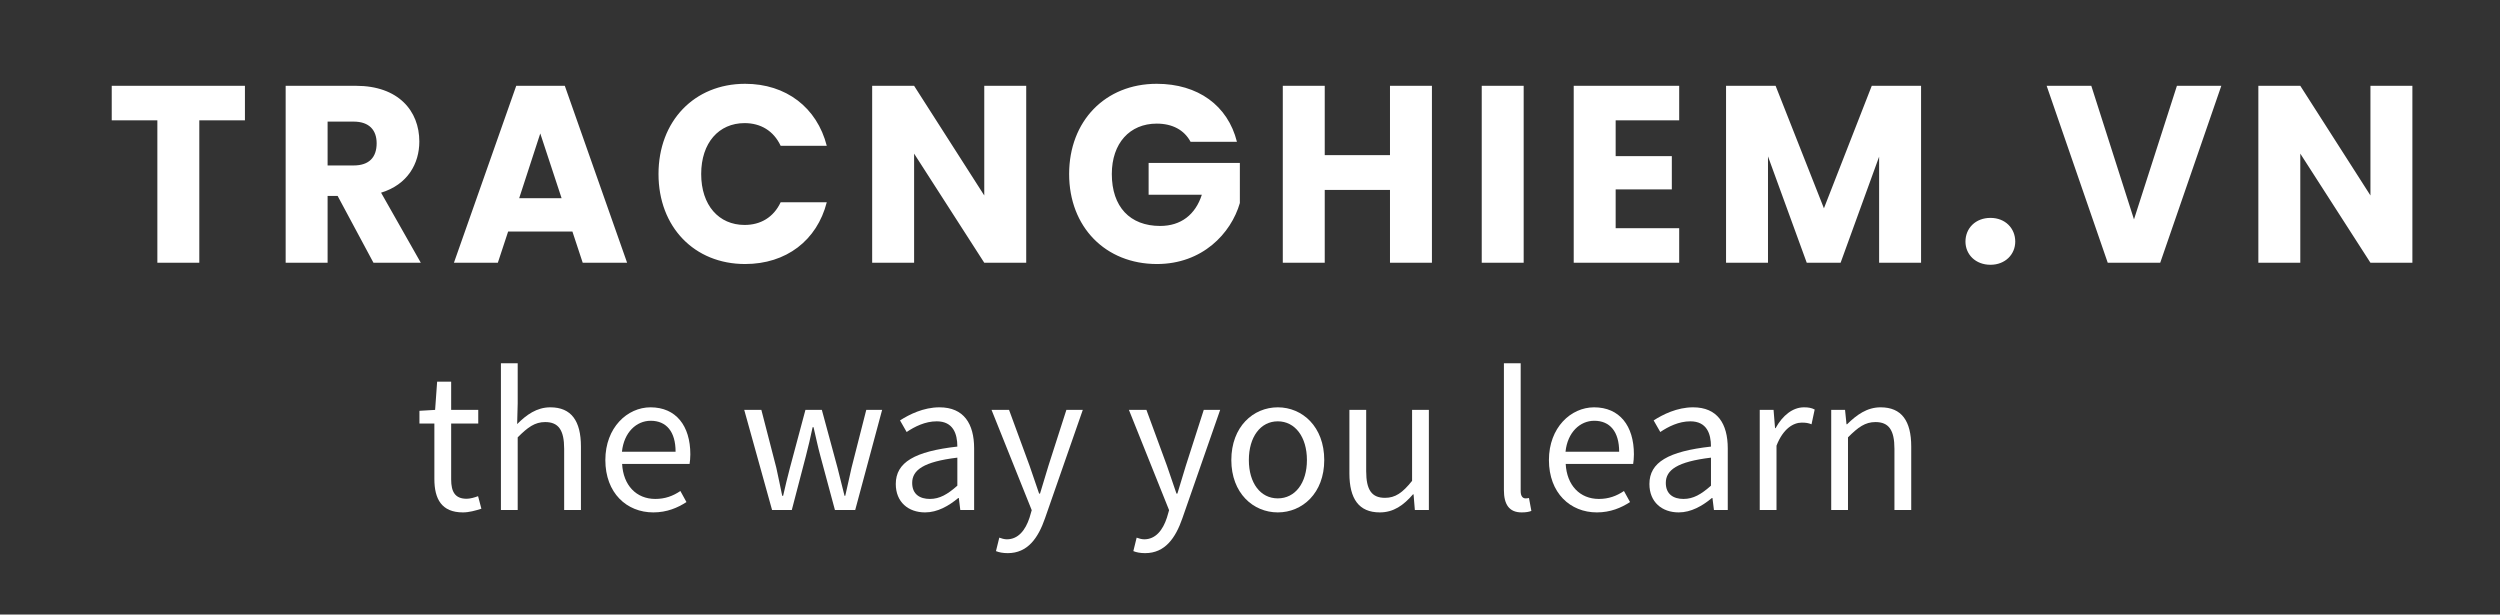 <svg width="179" height="44" viewBox="0 0 179 44" fill="none" xmlns="http://www.w3.org/2000/svg">
<rect x="0" y="0" width="179" height="44" fill="#333333" stroke="none"/>
<path d="M8 8.617H11.267V18.813H14.27V8.617H17.537V6.144H8V8.617ZM26.968 10.259C26.968 11.252 26.442 11.847 25.317 11.847H23.456V8.707H25.317C26.442 8.707 26.968 9.321 26.968 10.259ZM20.453 6.144V18.813H23.456V14.031H24.176L26.74 18.813H30.13L27.285 13.796C29.181 13.219 30.024 11.721 30.024 10.133C30.024 7.931 28.514 6.144 25.493 6.144H20.453ZM41.722 18.813H44.901L40.44 6.144H36.962L32.501 18.813H35.645L36.383 16.576H40.984L41.722 18.813ZM40.211 14.193H37.173L38.683 9.555L40.211 14.193ZM47.149 12.461C47.149 16.251 49.713 18.904 53.349 18.904C56.282 18.904 58.495 17.225 59.197 14.482H55.895C55.386 15.565 54.455 16.106 53.314 16.106C51.469 16.106 50.205 14.699 50.205 12.461C50.205 10.223 51.469 8.815 53.314 8.815C54.455 8.815 55.386 9.357 55.895 10.44H59.197C58.495 7.696 56.282 6 53.349 6C49.713 6 47.149 8.671 47.149 12.461ZM70.473 6.144V13.995L65.45 6.144H62.447V18.813H65.45V10.999L70.473 18.813H73.477V6.144H70.473ZM82.82 6C79.132 6 76.55 8.671 76.55 12.461C76.55 16.251 79.15 18.904 82.838 18.904C86.087 18.904 88.142 16.72 88.774 14.536V11.667H82.241V13.941H86.052C85.595 15.366 84.559 16.178 83.066 16.178C80.906 16.178 79.606 14.807 79.606 12.461C79.606 10.259 80.888 8.851 82.82 8.851C83.944 8.851 84.787 9.303 85.244 10.151H88.564C87.914 7.552 85.771 6 82.82 6ZM99.523 18.813H102.526V6.144H99.523V11.107H94.851V6.144H91.848V18.813H94.851V13.598H99.523V18.813ZM106.092 18.813H109.095V6.144H106.092V18.813ZM120.23 6.144H112.678V18.813H120.23V16.341H115.681V13.562H119.703V11.18H115.681V8.617H120.23V6.144ZM123.585 18.813H126.588V11.197L129.363 18.813H131.787L134.545 11.216V18.813H137.548V6.144H134.018L130.593 14.915L127.133 6.144H123.585V18.813ZM144.292 17.297C144.292 16.341 143.572 15.601 142.518 15.601C141.447 15.601 140.727 16.341 140.727 17.297C140.727 18.218 141.447 18.958 142.518 18.958C143.572 18.958 144.292 18.218 144.292 17.297ZM152.793 15.709L149.737 6.144H146.54L150.914 18.813H154.672L159.046 6.144H155.867L152.793 15.709ZM169.724 6.144V13.995L164.701 6.144H161.698V18.813H164.701V10.999L169.724 18.813H172.727V6.144H169.724Z" fill="white"/>
<path d="M33.147 36.688C33.583 36.688 34.058 36.556 34.467 36.424L34.23 35.526C33.992 35.618 33.662 35.711 33.411 35.711C32.58 35.711 32.303 35.209 32.303 34.325V30.325H34.243V29.348H32.303V27.329H31.299L31.154 29.348L30.032 29.414V30.325H31.101V34.298C31.101 35.724 31.616 36.688 33.147 36.688Z" fill="white"/>
<path d="M35.866 36.516H37.067V31.315C37.793 30.589 38.295 30.22 39.034 30.22C39.984 30.22 40.394 30.787 40.394 32.134V36.516H41.595V31.975C41.595 30.14 40.908 29.164 39.404 29.164C38.427 29.164 37.688 29.705 37.028 30.365L37.067 28.886V26.009H35.866V36.516Z" fill="white"/>
<path d="M46.775 36.688C47.752 36.688 48.517 36.358 49.151 35.948L48.715 35.156C48.187 35.513 47.62 35.724 46.92 35.724C45.56 35.724 44.623 34.747 44.544 33.216H49.375C49.402 33.044 49.428 32.794 49.428 32.53C49.428 30.484 48.398 29.164 46.577 29.164C44.914 29.164 43.343 30.616 43.343 32.939C43.343 35.302 44.874 36.688 46.775 36.688ZM44.531 32.345C44.676 30.946 45.574 30.127 46.59 30.127C47.712 30.127 48.372 30.906 48.372 32.345H44.531Z" fill="white"/>
<path d="M55.28 36.516H56.693L57.696 32.675C57.88 31.988 58.026 31.315 58.184 30.589H58.25C58.422 31.315 58.554 31.975 58.739 32.648L59.781 36.516H61.233L63.16 29.348H62.025L60.969 33.493C60.811 34.18 60.679 34.826 60.52 35.5H60.468C60.296 34.826 60.138 34.18 59.966 33.493L58.844 29.348H57.669L56.56 33.493C56.376 34.166 56.23 34.826 56.072 35.5H56.006C55.874 34.826 55.729 34.18 55.584 33.493L54.514 29.348H53.287L55.28 36.516Z" fill="white"/>
<path d="M66.236 36.688C67.121 36.688 67.926 36.226 68.612 35.658H68.652L68.757 36.516H69.748V32.107C69.748 30.338 69.008 29.164 67.266 29.164C66.118 29.164 65.101 29.678 64.441 30.101L64.916 30.932C65.484 30.55 66.236 30.167 67.068 30.167C68.243 30.167 68.546 31.051 68.546 31.975C65.497 32.318 64.138 33.097 64.138 34.655C64.138 35.948 65.035 36.688 66.236 36.688ZM66.579 35.724C65.867 35.724 65.312 35.394 65.312 34.576C65.312 33.652 66.131 33.058 68.546 32.767V34.774C67.847 35.394 67.279 35.724 66.579 35.724Z" fill="white"/>
<path d="M72.156 39.605C73.582 39.605 74.334 38.522 74.822 37.11L77.528 29.348H76.353L75.073 33.335C74.875 33.968 74.664 34.694 74.466 35.341H74.4C74.175 34.694 73.925 33.955 73.713 33.335L72.248 29.348H70.994L73.872 36.529L73.713 37.07C73.423 37.955 72.908 38.615 72.09 38.615C71.905 38.615 71.694 38.549 71.549 38.496L71.311 39.46C71.535 39.552 71.813 39.605 72.156 39.605Z" fill="white"/>
<path d="M81.992 39.605C83.417 39.605 84.169 38.522 84.658 37.11L87.364 29.348H86.189L84.909 33.335C84.711 33.968 84.499 34.694 84.301 35.341H84.235C84.011 34.694 83.76 33.955 83.549 33.335L82.084 29.348H80.83L83.707 36.529L83.549 37.07C83.259 37.955 82.744 38.615 81.925 38.615C81.741 38.615 81.529 38.549 81.384 38.496L81.147 39.46C81.371 39.552 81.648 39.605 81.992 39.605Z" fill="white"/>
<path d="M91.49 36.688C93.246 36.688 94.816 35.315 94.816 32.939C94.816 30.55 93.246 29.164 91.49 29.164C89.734 29.164 88.163 30.55 88.163 32.939C88.163 35.315 89.734 36.688 91.49 36.688ZM91.49 35.684C90.249 35.684 89.418 34.589 89.418 32.939C89.418 31.289 90.249 30.167 91.49 30.167C92.731 30.167 93.576 31.289 93.576 32.939C93.576 34.589 92.731 35.684 91.49 35.684Z" fill="white"/>
<path d="M98.795 36.688C99.785 36.688 100.498 36.173 101.171 35.394H101.211L101.303 36.516H102.307V29.348H101.105V34.43C100.419 35.288 99.904 35.645 99.165 35.645C98.215 35.645 97.819 35.077 97.819 33.744V29.348H96.617V33.889C96.617 35.711 97.291 36.688 98.795 36.688Z" fill="white"/>
<path d="M108.947 36.688C109.277 36.688 109.475 36.648 109.646 36.582L109.475 35.658C109.343 35.684 109.29 35.684 109.224 35.684C109.039 35.684 108.881 35.539 108.881 35.17V26.009H107.68V35.09C107.68 36.107 108.049 36.688 108.947 36.688Z" fill="white"/>
<path d="M114.335 36.688C115.311 36.688 116.077 36.358 116.711 35.948L116.275 35.156C115.747 35.513 115.179 35.724 114.48 35.724C113.12 35.724 112.183 34.747 112.104 33.216H116.935C116.961 33.044 116.988 32.794 116.988 32.53C116.988 30.484 115.958 29.164 114.137 29.164C112.473 29.164 110.903 30.616 110.903 32.939C110.903 35.302 112.434 36.688 114.335 36.688ZM112.091 32.345C112.236 30.946 113.133 30.127 114.15 30.127C115.272 30.127 115.932 30.906 115.932 32.345H112.091Z" fill="white"/>
<path d="M120.196 36.688C121.081 36.688 121.886 36.226 122.572 35.658H122.612L122.718 36.516H123.708V32.107C123.708 30.338 122.968 29.164 121.226 29.164C120.078 29.164 119.061 29.678 118.401 30.101L118.876 30.932C119.444 30.55 120.196 30.167 121.028 30.167C122.203 30.167 122.506 31.051 122.506 31.975C119.457 32.318 118.098 33.097 118.098 34.655C118.098 35.948 118.995 36.688 120.196 36.688ZM120.54 35.724C119.827 35.724 119.272 35.394 119.272 34.576C119.272 33.652 120.091 33.058 122.506 32.767V34.774C121.807 35.394 121.239 35.724 120.54 35.724Z" fill="white"/>
<path d="M125.997 36.516H127.198V31.909C127.674 30.682 128.413 30.259 129.007 30.259C129.297 30.259 129.469 30.286 129.706 30.378L129.931 29.322C129.706 29.203 129.482 29.164 129.165 29.164C128.36 29.164 127.634 29.744 127.132 30.655H127.093L126.987 29.348H125.997V36.516Z" fill="white"/>
<path d="M131.115 36.516H132.316V31.315C133.042 30.589 133.544 30.22 134.283 30.22C135.233 30.22 135.642 30.787 135.642 32.134V36.516H136.844V31.975C136.844 30.14 136.157 29.164 134.652 29.164C133.676 29.164 132.936 29.705 132.25 30.378H132.21L132.105 29.348H131.115V36.516Z" fill="white"/>
</svg>
